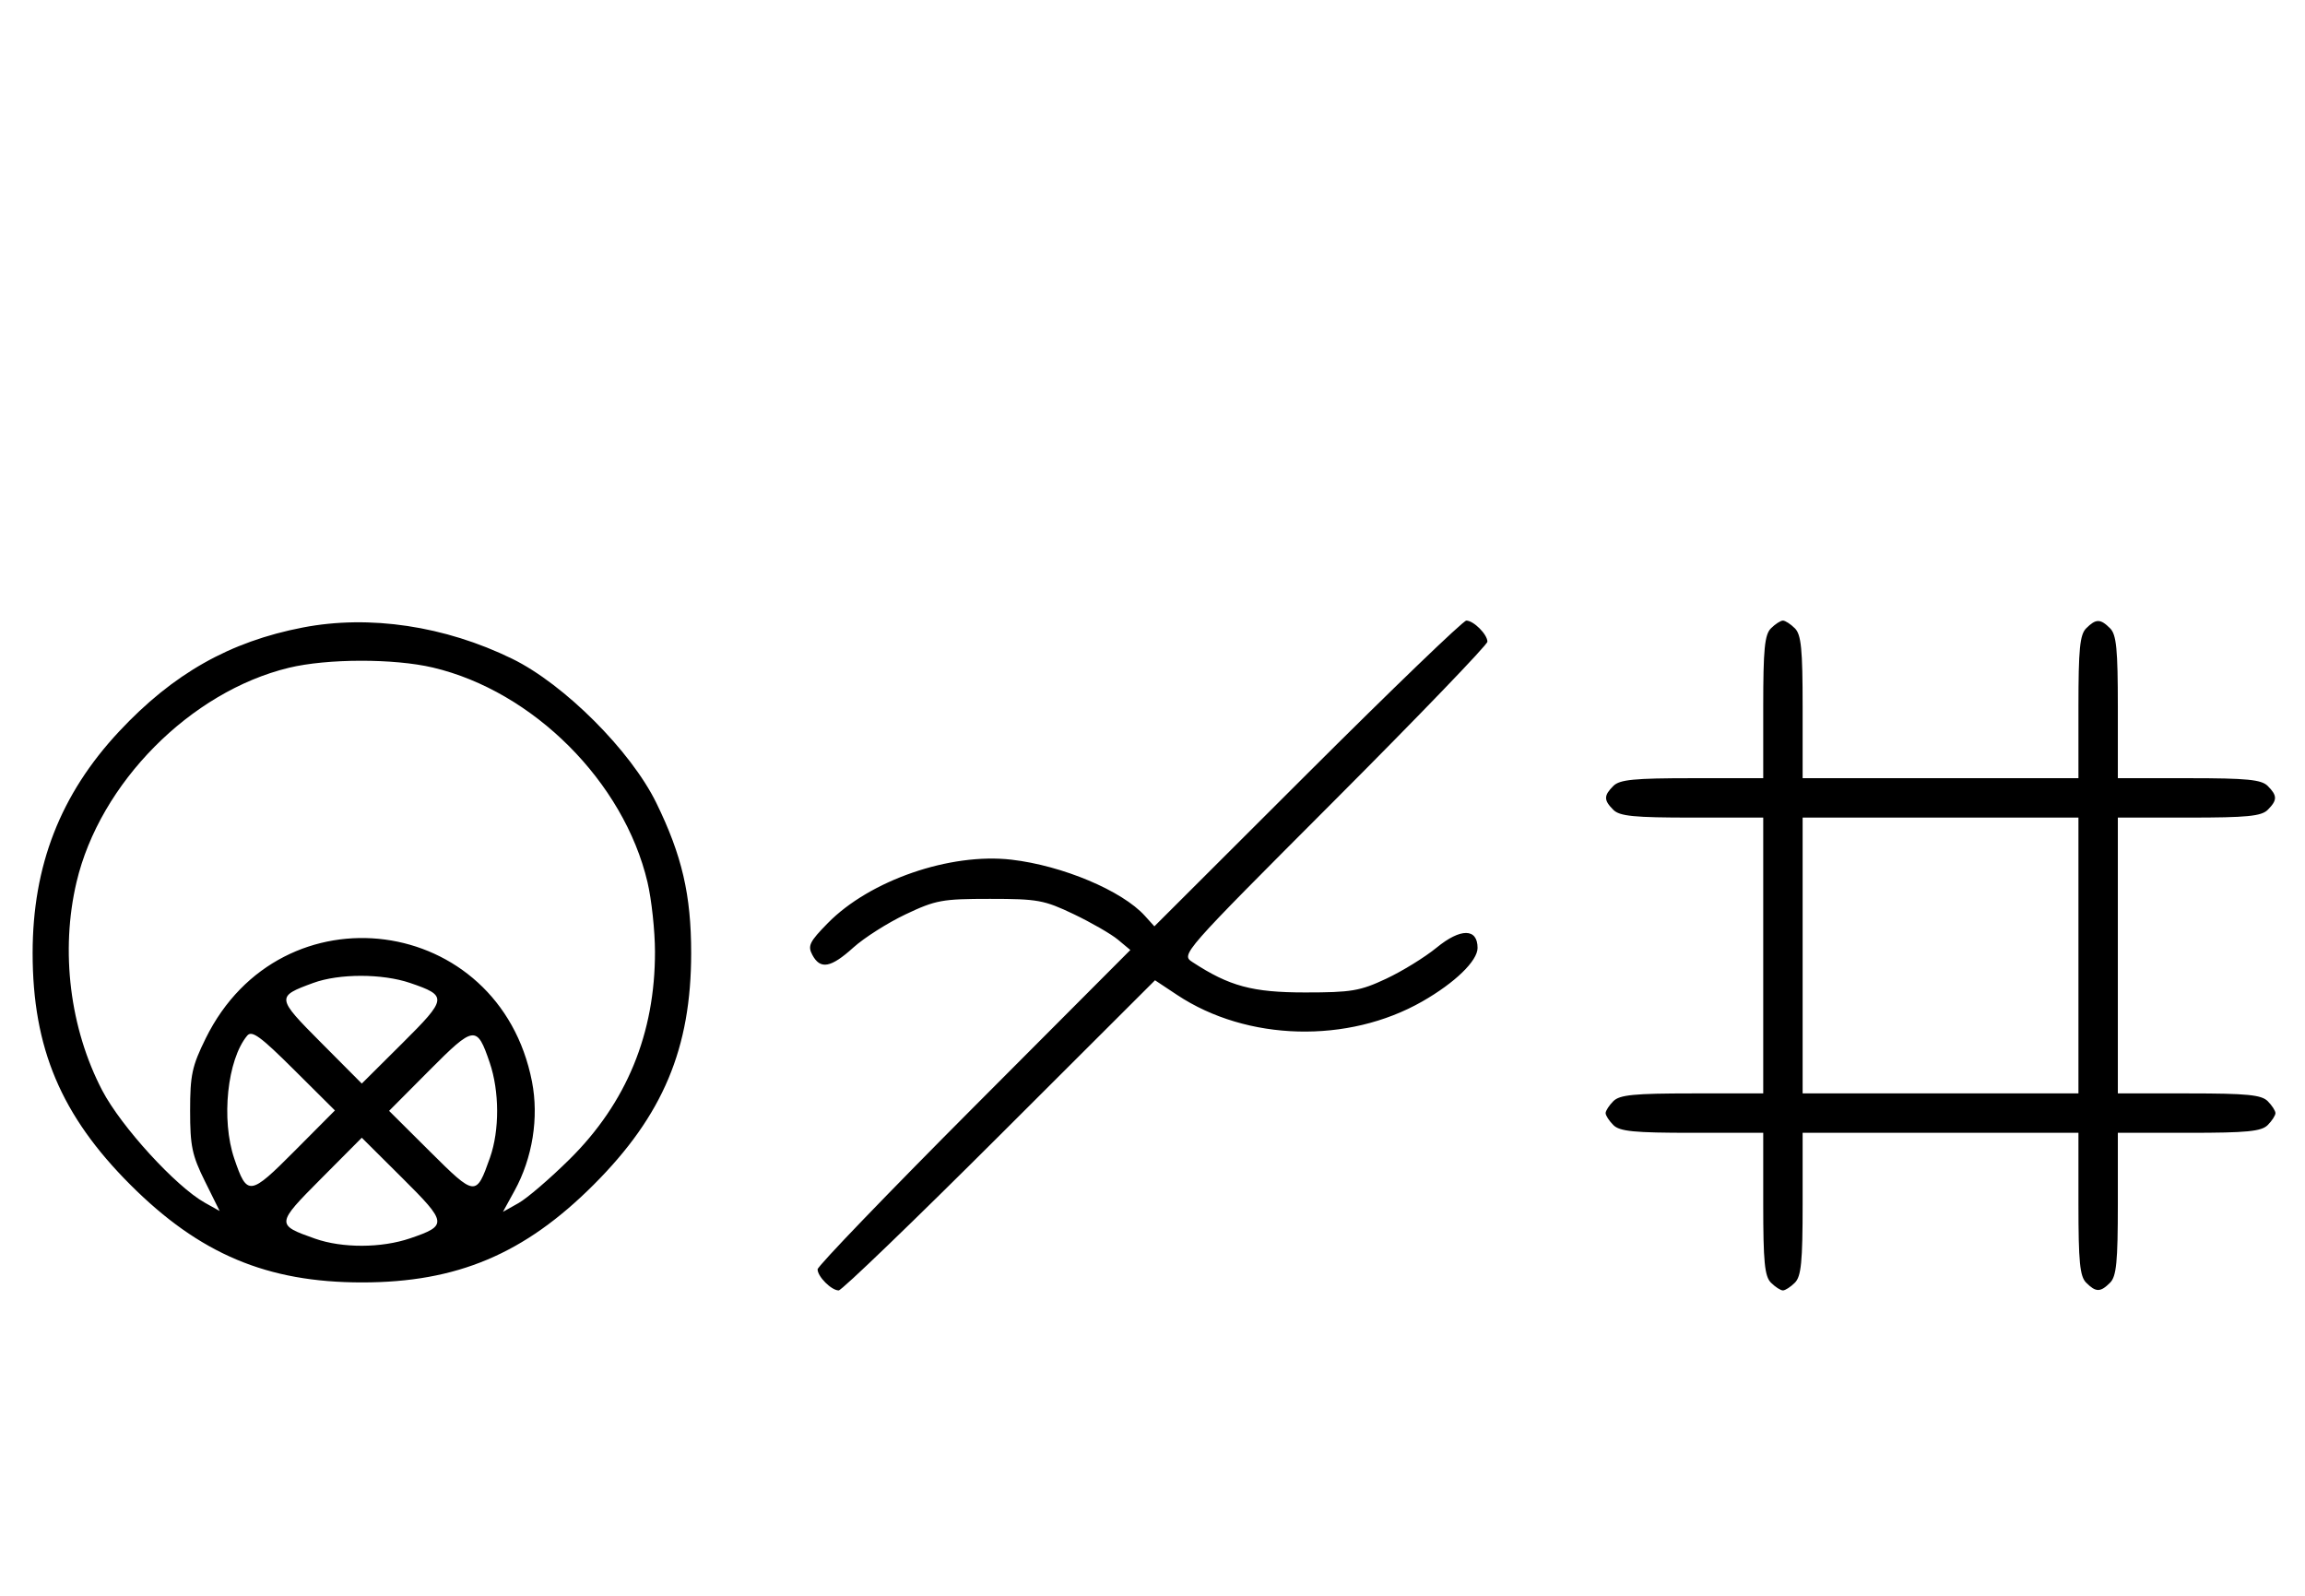 <svg xmlns="http://www.w3.org/2000/svg" width="468" height="324" viewBox="0 0 468 324" version="1.1">
	<path d="M 61.500 127.401 C 46.645 130.266, 35.144 136.774, 24.168 148.528 C 12.277 161.260, 6.624 175.751, 6.624 193.500 C 6.624 212.784, 12.398 226.476, 26.461 240.539 C 40.524 254.602, 54.216 260.376, 73.500 260.376 C 92.784 260.376, 106.476 254.602, 120.539 240.539 C 134.606 226.472, 140.333 212.862, 140.333 193.500 C 140.333 181.692, 138.469 173.665, 133.249 163 C 128.083 152.445, 114.546 138.911, 104 133.756 C 90.332 127.076, 75.043 124.790, 61.500 127.401 M 265.477 157.039 L 234.380 188.078 232.441 185.935 C 227.831 180.841, 215.722 175.744, 205.377 174.544 C 192.927 173.099, 176.604 178.734, 168.081 187.418 C 164.344 191.225, 163.950 192.037, 164.939 193.886 C 166.553 196.901, 168.686 196.517, 173.255 192.388 C 175.454 190.402, 180.234 187.364, 183.877 185.638 C 189.993 182.740, 191.304 182.500, 201 182.500 C 210.683 182.500, 212.006 182.742, 218 185.605 C 221.575 187.312, 225.625 189.649, 227 190.797 L 229.500 192.884 197.750 224.728 C 180.287 242.242, 166 257.086, 166 257.715 C 166 259.191, 168.809 262, 170.285 262 C 170.914 262, 185.622 247.831, 202.970 230.514 L 234.512 199.029 239.006 202.011 C 253.176 211.413, 273.693 211.954, 288.790 203.322 C 295.414 199.534, 300 195.092, 300 192.464 C 300 188.434, 296.557 188.410, 291.681 192.406 C 289.304 194.353, 284.692 197.195, 281.430 198.723 C 276.127 201.206, 274.389 201.500, 265 201.500 C 254.294 201.500, 249.613 200.240, 242.126 195.344 C 239.755 193.793, 239.802 193.740, 270.876 162.609 C 287.994 145.459, 302 130.913, 302 130.285 C 302 128.809, 299.191 126, 297.715 126 C 297.087 126, 282.580 139.968, 265.477 157.039 M 359.571 127.571 C 358.288 128.855, 358 131.788, 358 143.571 L 358 158 343.571 158 C 331.788 158, 328.855 158.288, 327.571 159.571 C 325.598 161.545, 325.598 162.455, 327.571 164.429 C 328.855 165.712, 331.788 166, 343.571 166 L 358 166 358 194 L 358 222 343.571 222 C 331.788 222, 328.855 222.288, 327.571 223.571 C 326.707 224.436, 326 225.529, 326 226 C 326 226.471, 326.707 227.564, 327.571 228.429 C 328.855 229.712, 331.788 230, 343.571 230 L 358 230 358 244.429 C 358 256.212, 358.288 259.145, 359.571 260.429 C 360.436 261.293, 361.529 262, 362 262 C 362.471 262, 363.564 261.293, 364.429 260.429 C 365.712 259.145, 366 256.212, 366 244.429 L 366 230 394 230 L 422 230 422 244.429 C 422 256.212, 422.288 259.145, 423.571 260.429 C 425.545 262.402, 426.455 262.402, 428.429 260.429 C 429.712 259.145, 430 256.212, 430 244.429 L 430 230 444.429 230 C 456.212 230, 459.145 229.712, 460.429 228.429 C 461.293 227.564, 462 226.471, 462 226 C 462 225.529, 461.293 224.436, 460.429 223.571 C 459.145 222.288, 456.212 222, 444.429 222 L 430 222 430 194 L 430 166 444.429 166 C 456.212 166, 459.145 165.712, 460.429 164.429 C 462.402 162.455, 462.402 161.545, 460.429 159.571 C 459.145 158.288, 456.212 158, 444.429 158 L 430 158 430 143.571 C 430 131.788, 429.712 128.855, 428.429 127.571 C 426.455 125.598, 425.545 125.598, 423.571 127.571 C 422.288 128.855, 422 131.788, 422 143.571 L 422 158 394 158 L 366 158 366 143.571 C 366 131.788, 365.712 128.855, 364.429 127.571 C 363.564 126.707, 362.471 126, 362 126 C 361.529 126, 360.436 126.707, 359.571 127.571 M 58.645 135.584 C 38.671 140.419, 20.279 158.986, 15.537 179.103 C 12.241 193.087, 14.182 208.814, 20.757 221.397 C 24.590 228.732, 35.708 240.900, 41.582 244.188 L 44.597 245.875 41.599 239.825 C 38.997 234.577, 38.600 232.681, 38.600 225.515 C 38.600 218.264, 38.986 216.470, 41.762 210.832 C 57.101 179.673, 101.375 185.535, 108.013 219.604 C 109.438 226.917, 108.126 235.117, 104.465 241.772 L 102.116 246.045 105.274 244.272 C 107.012 243.298, 111.665 239.305, 115.616 235.399 C 127.211 223.936, 133.017 209.831, 132.985 193.201 C 132.977 188.965, 132.292 182.621, 131.463 179.103 C 126.662 158.739, 108.261 140.338, 87.897 135.537 C 79.998 133.676, 66.439 133.697, 58.645 135.584 M 366 194 L 366 222 394 222 L 422 222 422 194 L 422 166 394 166 L 366 166 366 194 M 63.605 199.568 C 56.049 202.337, 56.073 202.527, 65.170 211.671 L 73.457 220.001 81.692 211.809 C 90.838 202.711, 90.906 202.178, 83.260 199.573 C 77.620 197.651, 68.842 197.649, 63.605 199.568 M 50.184 210.278 C 46.139 215.152, 44.867 227.319, 47.573 235.260 C 50.178 242.906, 50.711 242.838, 59.809 233.692 L 68.001 225.457 59.671 217.170 C 52.854 210.389, 51.131 209.137, 50.184 210.278 M 87.191 217.308 L 78.999 225.543 87.329 233.830 C 96.530 242.983, 96.678 242.998, 99.487 235.038 C 101.439 229.503, 101.415 221.574, 99.427 215.740 C 96.822 208.094, 96.289 208.162, 87.191 217.308 M 65.170 239.329 C 56.017 248.530, 56.002 248.678, 63.962 251.487 C 69.497 253.439, 77.426 253.415, 83.260 251.427 C 90.906 248.822, 90.838 248.289, 81.692 239.191 L 73.457 230.999 65.170 239.329 " stroke="none" fill="black" fill-rule="evenodd"/>
</svg>